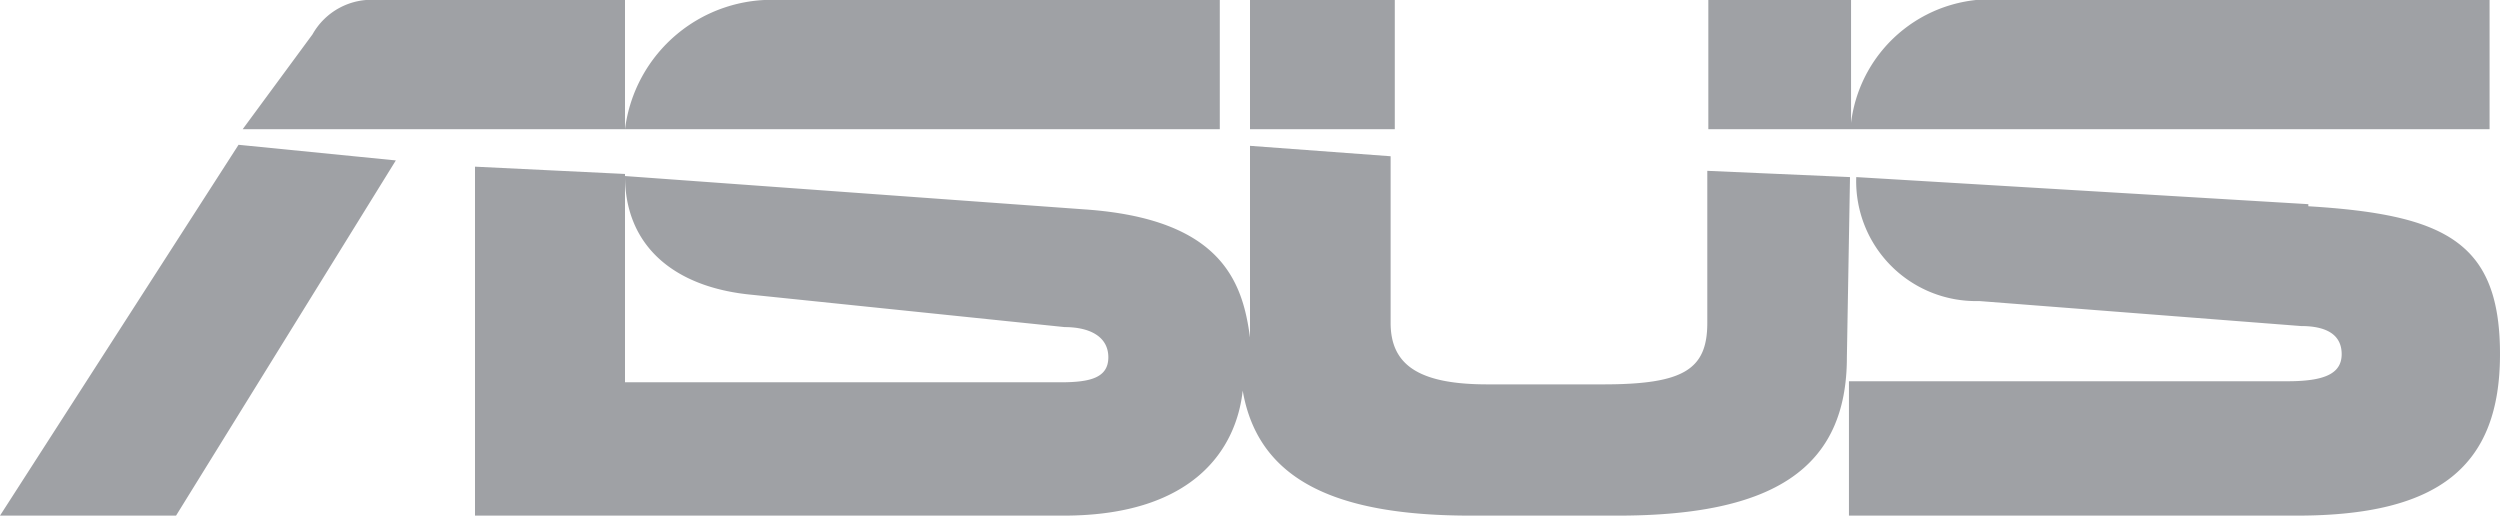 <svg id="Layer_1" data-name="Layer 1" xmlns="http://www.w3.org/2000/svg" viewBox="0 0 24 4.96"><defs><style>.cls-1{fill:#40444d;opacity:0.5;}</style></defs><path class="cls-1" d="M23.9,2V.76H19.25a1.35,1.35,0,0,0-1.48,1.18V.76H16.4V2h7.5Zm-6.14.46L16.39,2.4V3.86c0,.45-.23.59-1,.59H14.28c-.65,0-.93-.18-.93-.59V2.26L12,2.16V4h0c-.07-.53-.27-1.14-1.59-1.23L6,2.45c0,.67.47,1.07,1.22,1.14l3,.31c.24,0,.42.09.42.29s-.18.24-.46.24H6v-2L4.56,2.36V5.71h5.65c1.26,0,1.66-.65,1.72-1.2h0c.15.87.91,1.2,2.19,1.2h1.41c1.49,0,2.2-.45,2.2-1.52Zm4.4.26-4.34-.26A1.15,1.15,0,0,0,19,3.65l3.09.24c.24,0,.39.08.39.27s-.17.26-.52.26H17.75V5.71h4.3c1.36,0,1.95-.47,1.95-1.55S23.47,2.82,22.16,2.74ZM12,.76h1.39V2H12ZM3.8,2.3,2.29,2.15,0,5.71H1.69ZM11.71.76H7.48A1.42,1.42,0,0,0,6,2V.76H3.62A.65.65,0,0,0,3,1.09L2.33,2h9.38Z" transform="translate(0 -0.76)"/></svg>